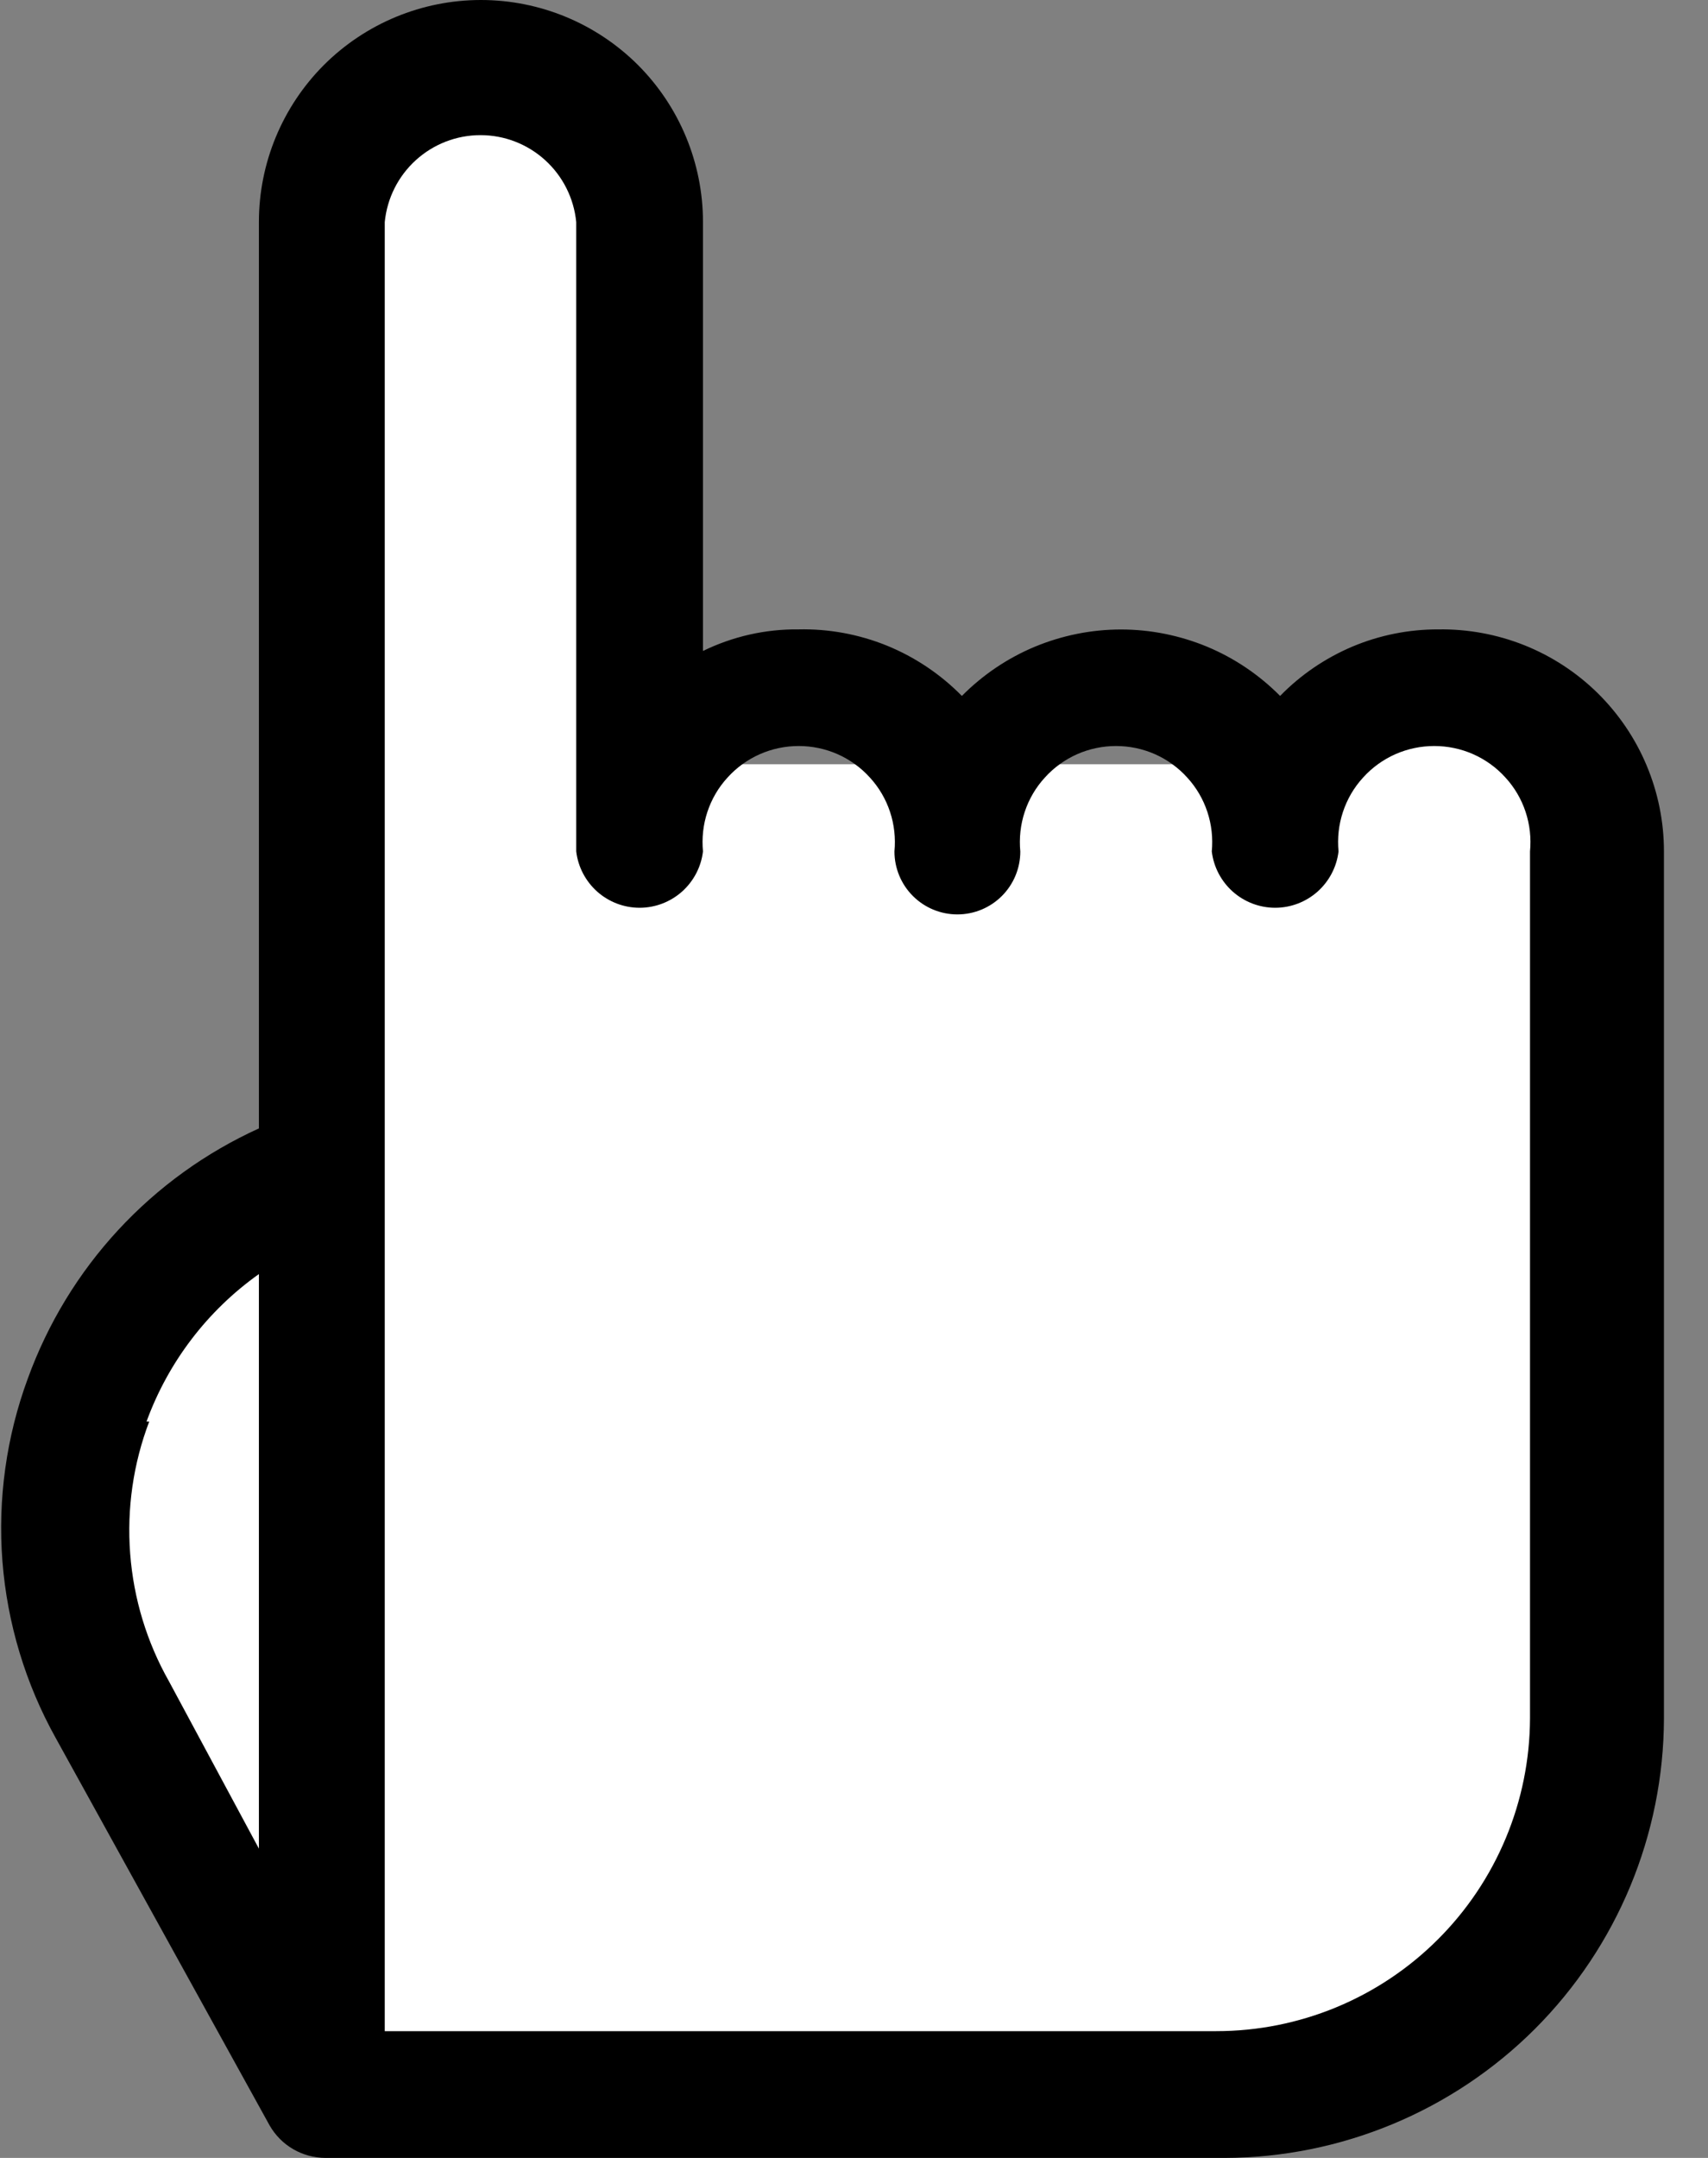 <svg width="19" height="24" viewBox="0 0 19 24" fill="none" xmlns="http://www.w3.org/2000/svg">
<rect x="0" y="0" width="19" height="24" fill="#808080" stroke="none"/>
<path d="M17.19 21.5L13.69 23.5H3.69L2.19 21L0.69 18L1.19 15.5L2.19 14L3.69 13V11.5L4.19 1.5L5.19 0.5L7.19 2.5V8.5H14.19L16.19 7.5L17.69 9V17L17.19 21.5Z" fill="white"/>
<path d="M16 7C15.672 6.999 15.347 7.064 15.045 7.191C14.743 7.319 14.469 7.505 14.24 7.74C14.008 7.506 13.733 7.32 13.429 7.193C13.125 7.067 12.799 7.001 12.47 7.001C12.141 7.001 11.815 7.067 11.511 7.193C11.207 7.32 10.932 7.506 10.7 7.74C10.463 7.499 10.18 7.309 9.867 7.181C9.554 7.054 9.218 6.992 8.88 7C8.513 6.996 8.15 7.079 7.82 7.24V2.47C7.82 1.815 7.56 1.187 7.097 0.723C6.633 0.26 6.005 0 5.35 0C4.695 0 4.067 0.26 3.603 0.723C3.14 1.187 2.88 1.815 2.88 2.47V12.55C2.288 12.819 1.756 13.203 1.314 13.681C0.873 14.158 0.532 14.719 0.31 15.33C0.07 15.98 -0.026 16.674 0.027 17.364C0.081 18.054 0.283 18.725 0.62 19.33L3 23.64C3.063 23.749 3.153 23.84 3.262 23.903C3.371 23.966 3.494 23.999 3.62 24H13.62C14.916 23.997 16.158 23.481 17.075 22.565C17.991 21.648 18.507 20.406 18.51 19.11V9.47C18.51 9.142 18.445 8.818 18.318 8.515C18.192 8.213 18.006 7.939 17.773 7.709C17.539 7.479 17.262 7.298 16.957 7.176C16.653 7.055 16.328 6.995 16 7ZM13.53 22.59H4.28V2.47C4.306 2.205 4.429 1.96 4.626 1.781C4.823 1.602 5.079 1.503 5.345 1.503C5.611 1.503 5.867 1.602 6.064 1.781C6.261 1.96 6.384 2.205 6.41 2.47V9.47C6.431 9.643 6.514 9.801 6.644 9.917C6.774 10.032 6.941 10.096 7.115 10.096C7.289 10.096 7.456 10.032 7.586 9.917C7.716 9.801 7.799 9.643 7.82 9.47C7.806 9.321 7.822 9.172 7.869 9.03C7.916 8.888 7.992 8.758 8.093 8.648C8.193 8.537 8.315 8.449 8.452 8.388C8.588 8.328 8.736 8.297 8.885 8.297C9.034 8.297 9.182 8.328 9.318 8.388C9.455 8.449 9.577 8.537 9.677 8.648C9.778 8.758 9.854 8.888 9.901 9.03C9.948 9.172 9.964 9.321 9.95 9.47C9.95 9.656 10.024 9.834 10.155 9.965C10.286 10.096 10.464 10.17 10.65 10.17C10.836 10.17 11.014 10.096 11.145 9.965C11.276 9.834 11.35 9.656 11.35 9.47C11.336 9.321 11.352 9.172 11.399 9.03C11.446 8.888 11.522 8.758 11.623 8.648C11.723 8.537 11.845 8.449 11.982 8.388C12.118 8.328 12.266 8.297 12.415 8.297C12.564 8.297 12.712 8.328 12.848 8.388C12.985 8.449 13.107 8.537 13.207 8.648C13.308 8.758 13.384 8.888 13.431 9.03C13.478 9.172 13.494 9.321 13.48 9.47C13.501 9.643 13.584 9.801 13.714 9.917C13.844 10.032 14.011 10.096 14.185 10.096C14.359 10.096 14.526 10.032 14.656 9.917C14.786 9.801 14.869 9.643 14.89 9.47C14.876 9.321 14.892 9.172 14.939 9.03C14.986 8.888 15.062 8.758 15.163 8.648C15.263 8.537 15.385 8.449 15.522 8.388C15.658 8.328 15.806 8.297 15.955 8.297C16.104 8.297 16.252 8.328 16.388 8.388C16.525 8.449 16.647 8.537 16.747 8.648C16.848 8.758 16.924 8.888 16.971 9.03C17.018 9.172 17.034 9.321 17.02 9.47V19.11C17.017 20.034 16.648 20.919 15.994 21.571C15.34 22.224 14.454 22.59 13.53 22.59ZM1.63 15.81C1.871 15.149 2.307 14.577 2.88 14.17V20.56L1.88 18.7C1.633 18.264 1.486 17.779 1.448 17.279C1.41 16.78 1.482 16.278 1.66 15.81H1.63Z" fill="black"/>
</svg>
